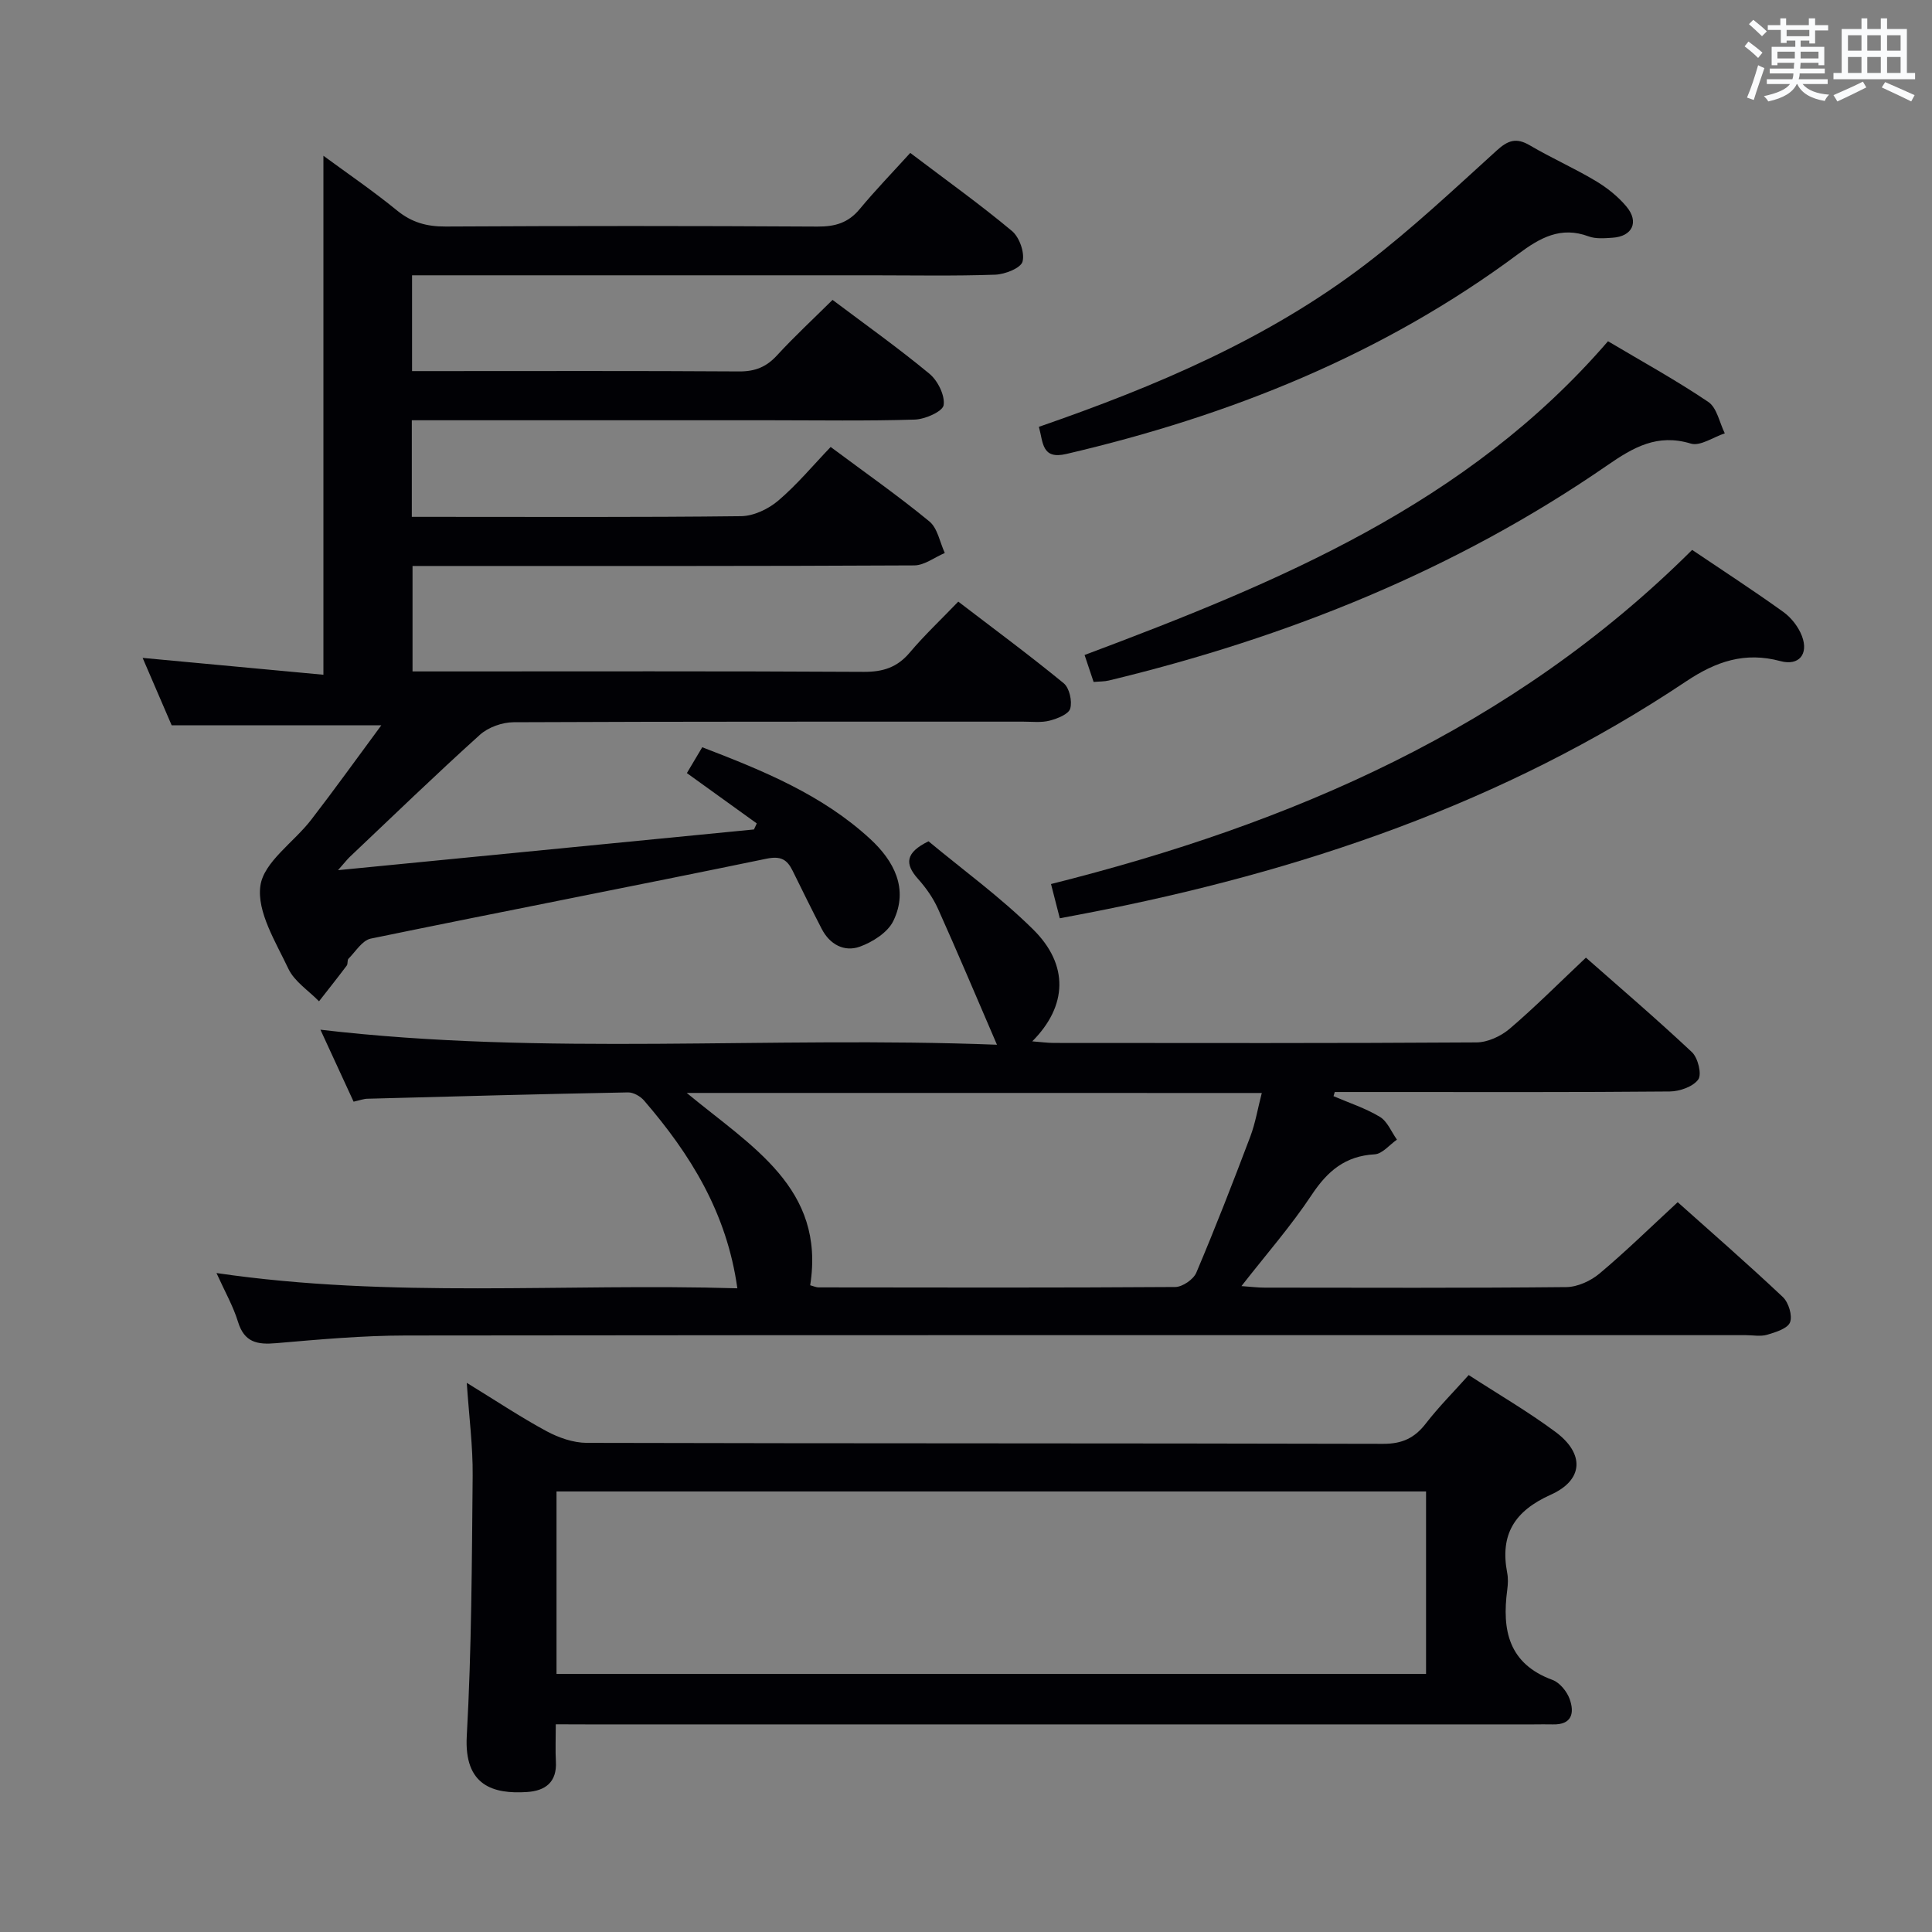 <svg enable-background="new 0 0 400 400" viewBox="0 0 400 400" xmlns="http://www.w3.org/2000/svg"><rect x="0" y="0" width="400" height="400" fill="#808080" stroke="none"/><g fill="#010105"><path d="m78.95 150.16c-15.01 0-28.87 0-43.41 0-1.76-4.08-3.82-8.87-6.01-13.95 12.99 1.21 25.31 2.36 37.43 3.49 0-36.4 0-71.76 0-107.45 4.84 3.56 10.23 7.24 15.27 11.35 3.05 2.48 6.17 3.32 10.03 3.3 25.67-.14 51.33-.14 77 .01 3.62.02 6.35-.76 8.71-3.6 3.28-3.95 6.86-7.65 10.49-11.65 7.68 5.82 14.57 10.74 21.05 16.16 1.55 1.29 2.68 4.48 2.2 6.33-.35 1.35-3.64 2.65-5.66 2.72-8.49.3-17 .13-25.5.13-29.83 0-59.67 0-89.5 0-1.81 0-3.61 0-5.74 0v19.83h4.74c21 0 42-.07 63 .07 3.28.02 5.61-.92 7.81-3.31 3.6-3.92 7.51-7.54 11.51-11.5 6.7 5.04 13.58 9.93 20.07 15.3 1.72 1.43 3.23 4.48 2.93 6.49-.2 1.31-3.83 2.92-5.96 2.99-9.99.31-20 .14-30 .14-22.83 0-45.67 0-68.5 0-1.79 0-3.59 0-5.65 0v20h4.67c21.17 0 42.33.11 63.5-.14 2.61-.03 5.66-1.48 7.7-3.22 3.9-3.32 7.22-7.32 10.85-11.11 7.21 5.37 14.02 10.14 20.43 15.41 1.71 1.4 2.17 4.32 3.2 6.54-2.11.89-4.22 2.56-6.33 2.57-32.5.17-65 .12-97.5.12-1.98 0-3.97 0-6.37 0v21.83h5.43c29.33 0 58.67-.08 88 .09 4 .02 6.93-.93 9.52-4 3-3.56 6.41-6.76 10.04-10.54 7.5 5.74 14.81 11.14 21.83 16.9 1.18.97 1.79 3.7 1.35 5.24-.33 1.17-2.66 2.08-4.26 2.5-1.73.45-3.64.21-5.47.21-35.17.01-70.33-.04-105.5.12-2.37.01-5.26 1.04-6.99 2.6-9.14 8.24-17.99 16.81-26.93 25.27-.56.53-1.02 1.15-2.45 2.76 29.53-2.89 57.83-5.66 86.12-8.43.19-.42.39-.83.58-1.25-4.71-3.4-9.43-6.79-14.47-10.42.98-1.65 1.97-3.32 3.18-5.35 12.58 4.83 24.87 9.84 34.8 19.01 4.87 4.5 8 10.29 4.76 16.96-1.16 2.38-4.28 4.36-6.94 5.32-3.22 1.15-6.22-.46-7.88-3.68-2.06-3.98-4.04-8.01-6.02-12.03-1.15-2.33-2.42-3.12-5.44-2.5-27.28 5.64-54.63 10.92-81.91 16.54-1.76.36-3.13 2.68-4.61 4.16-.29.3-.09 1.06-.36 1.42-1.88 2.5-3.82 4.94-5.74 7.4-2.17-2.23-5.09-4.09-6.35-6.75-2.61-5.53-6.55-11.79-5.79-17.16.69-4.95 6.95-9.03 10.52-13.68 4.84-6.27 9.44-12.69 14.52-19.56z"/><path d="m73.21 228.09c-2.31-5-4.45-9.64-6.87-14.9 46.57 5.46 92.72 1.28 140.07 3.11-4.35-10.09-8.17-19.16-12.2-28.13-1.01-2.25-2.5-4.37-4.15-6.21-2.79-3.12-2.6-5.44 2.18-7.78 7.03 5.85 14.85 11.52 21.65 18.24 7.46 7.36 7.1 15.88-.17 23.18 1.76.13 3.13.33 4.49.33 29.16.02 58.31.08 87.47-.11 2.31-.01 5.04-1.27 6.85-2.8 5.31-4.53 10.25-9.5 15.82-14.75 6.93 6.11 14.6 12.67 21.95 19.57 1.24 1.17 2.08 4.57 1.31 5.65-1.08 1.5-3.85 2.47-5.91 2.49-19.66.18-39.32.11-58.98.11-3.46 0-6.91 0-10.37 0-.09.29-.17.57-.26.86 3.23 1.39 6.63 2.49 9.61 4.29 1.55.94 2.37 3.1 3.52 4.71-1.53 1.06-3.02 2.95-4.61 3.04-6.08.34-9.75 3.45-13.02 8.37-4.28 6.46-9.43 12.34-14.56 18.91 1.88.13 3.32.32 4.76.32 20.83.02 41.65.1 62.48-.11 2.34-.02 5.08-1.28 6.91-2.82 5.47-4.59 10.58-9.6 16.17-14.76 6.78 6.06 14.41 12.7 21.76 19.63 1.2 1.13 2.03 3.85 1.5 5.24-.5 1.29-2.97 2.05-4.72 2.57-1.38.41-2.98.09-4.47.09-92.47 0-184.94-.04-277.41.07-8.95.01-17.92.82-26.85 1.59-3.89.34-6.57-.15-7.88-4.41-1-3.26-2.74-6.3-4.46-10.11 36.24 5.31 71.97 2.08 107.84 3.16-2.18-15.69-9.76-27.78-19.3-38.86-.76-.89-2.21-1.72-3.33-1.7-17.96.34-35.93.82-53.89 1.31-.81 0-1.6.31-2.93.61zm68.97-1.81c13.4 11.11 28.73 19.69 25.56 39.82.75.2 1.22.43 1.69.44 24.63.03 49.26.09 73.89-.08 1.5-.01 3.77-1.57 4.36-2.96 3.94-9.3 7.61-18.73 11.18-28.18 1.06-2.81 1.55-5.84 2.38-9.03-39.91-.01-78.94-.01-119.06-.01z"/><path d="m115.07 357c0 3.06-.11 5.38.02 7.69.25 4.3-2.2 6.09-6 6.33-6.95.45-13.03-1.3-12.45-11.6 1-17.93 1.05-35.92 1.22-53.89.06-6.05-.74-12.11-1.22-19.23 6.1 3.74 11.18 7.13 16.53 10.02 2.5 1.34 5.52 2.4 8.31 2.41 54.97.14 109.93.06 164.9.2 3.94.01 6.51-1.21 8.84-4.23 2.63-3.4 5.69-6.47 8.86-10.01 6.1 3.96 12.26 7.54 17.96 11.77 6.06 4.49 5.84 9.95-.96 13-7.52 3.37-10.56 8.23-9.03 16.2.22 1.12.16 2.34.01 3.49-1.12 8.36.27 15.32 9.37 18.66 1.49.55 2.97 2.37 3.54 3.93 1.04 2.88.52 5.39-3.49 5.28-1.33-.04-2.66 0-4 0-65.29 0-130.59 0-195.88 0-1.98-.02-3.95-.02-6.53-.02zm.15-10.43h180.03c0-12.77 0-25.17 0-37.78-60.19 0-120.03 0-180.03 0z"/><path d="m219.42 190.12c-.6-2.32-1.12-4.36-1.82-7.09 49.7-12.47 95.54-32.15 132.74-69.18 6.34 4.28 12.71 8.41 18.87 12.84 1.66 1.19 3.15 3.11 3.87 5.02 1.4 3.72-.63 6.19-4.44 5.17-7.39-1.99-13.35.05-19.56 4.2-37.78 25.25-79.91 39.46-124.19 48-1.76.32-3.52.66-5.47 1.04z"/><path d="m332.92 70.65c6.94 4.13 14.06 8.04 20.77 12.57 1.78 1.2 2.31 4.28 3.41 6.5-2.37.77-5.08 2.71-7.03 2.12-6.94-2.11-11.9.77-17.31 4.51-31.41 21.68-66.23 35.62-103.18 44.54-.94.23-1.95.19-3.16.3-.59-1.77-1.16-3.45-1.87-5.58 40.05-15.03 79.2-31.14 108.37-64.96z"/><path d="m215.09 88.37c24.22-8.39 47.45-18.21 67.71-33.7 9.48-7.25 18.23-15.48 27.08-23.51 2.34-2.13 4.06-2.71 6.85-1.07 4.43 2.61 9.16 4.7 13.57 7.33 2.38 1.42 4.69 3.24 6.45 5.36 2.66 3.19 1.2 6.18-2.9 6.44-1.65.11-3.47.27-4.95-.28-5.77-2.15-10.07.3-14.55 3.63-28.05 20.86-59.75 33.52-93.58 41.42-5.13 1.2-4.78-2.41-5.68-5.62z"/></g><path d="m361.2 9.6.8-1c.9.7 1.9 1.4 2.9 2.3l-.9 1.1c-1-1-2-1.8-2.8-2.4zm.5 10.6c.9-2.1 1.6-4.3 2.3-6.7.4.2.8.4 1.3.6-.7 2.1-1.5 4.3-2.2 6.6zm.4-15.2.9-.9c1 .8 2 1.6 2.8 2.4l-1 1c-.9-.9-1.8-1.7-2.7-2.5zm12.5-1.2h1.2v1.4h2.7v1.1h-2.7v2.7h-1.2v-.6h-1.8v1.3h4.9v3.8h-1.2v-.5h-3.7c0 .4-.1.9-.1 1.2h5.1v1h-5.2c0 .5-.1.9-.2 1.2h6v1h-5.2c1.1 1.3 2.9 2 5.5 2.2-.4.4-.7.8-.9 1.3-2.9-.5-4.8-1.6-5.7-3.5h-.1c-.8 1.7-2.7 2.9-5.9 3.6-.2-.4-.6-.8-.9-1.1 2.8-.6 4.6-1.4 5.4-2.5h-4.8v-1h5.3c.1-.3.2-.7.2-1.2h-4.9v-1h5c0-.4 0-.8.1-1.2h-3.5v.5h-1.2v-3.8h4.9v-1.3h-1.8v.5h-1.2v-2.7h-2.7v-1h2.6v-1.4h1.2v1.4h4.7v-1.4zm-6.6 8.3h3.6c0-.4 0-.9 0-1.4h-3.6zm1.9-4.6h4.7v-1.3h-4.7zm6.6 3.2h-3.7v1.4h3.7z" fill="#fafbfc"/><path d="m385.3 3.8h1.3v2.2h2.8v-2.2h1.3v2.2h4.1v9.1h1.7v1.3h-16.9v-1.3h1.7v-9.1h4.1v-2.2zm.4 13.1.7 1.2c-1.8.9-3.8 1.9-6 2.9-.2-.4-.5-.8-.8-1.3 2.3-1 4.3-1.9 6.1-2.8zm-3.1-6.4h2.8v-3.2h-2.8zm0 4.6h2.8v-3.3h-2.8zm4-4.6h2.8v-3.2h-2.8zm0 4.6h2.8v-3.3h-2.8zm3.7 1.9c2.1.9 4.1 1.8 6.1 2.7l-.7 1.3c-2.2-1.1-4.2-2-6.1-2.9zm3.2-9.7h-2.8v3.2h2.8zm-2.8 7.8h2.8v-3.3h-2.8z" fill="#fafbfc"/></svg>